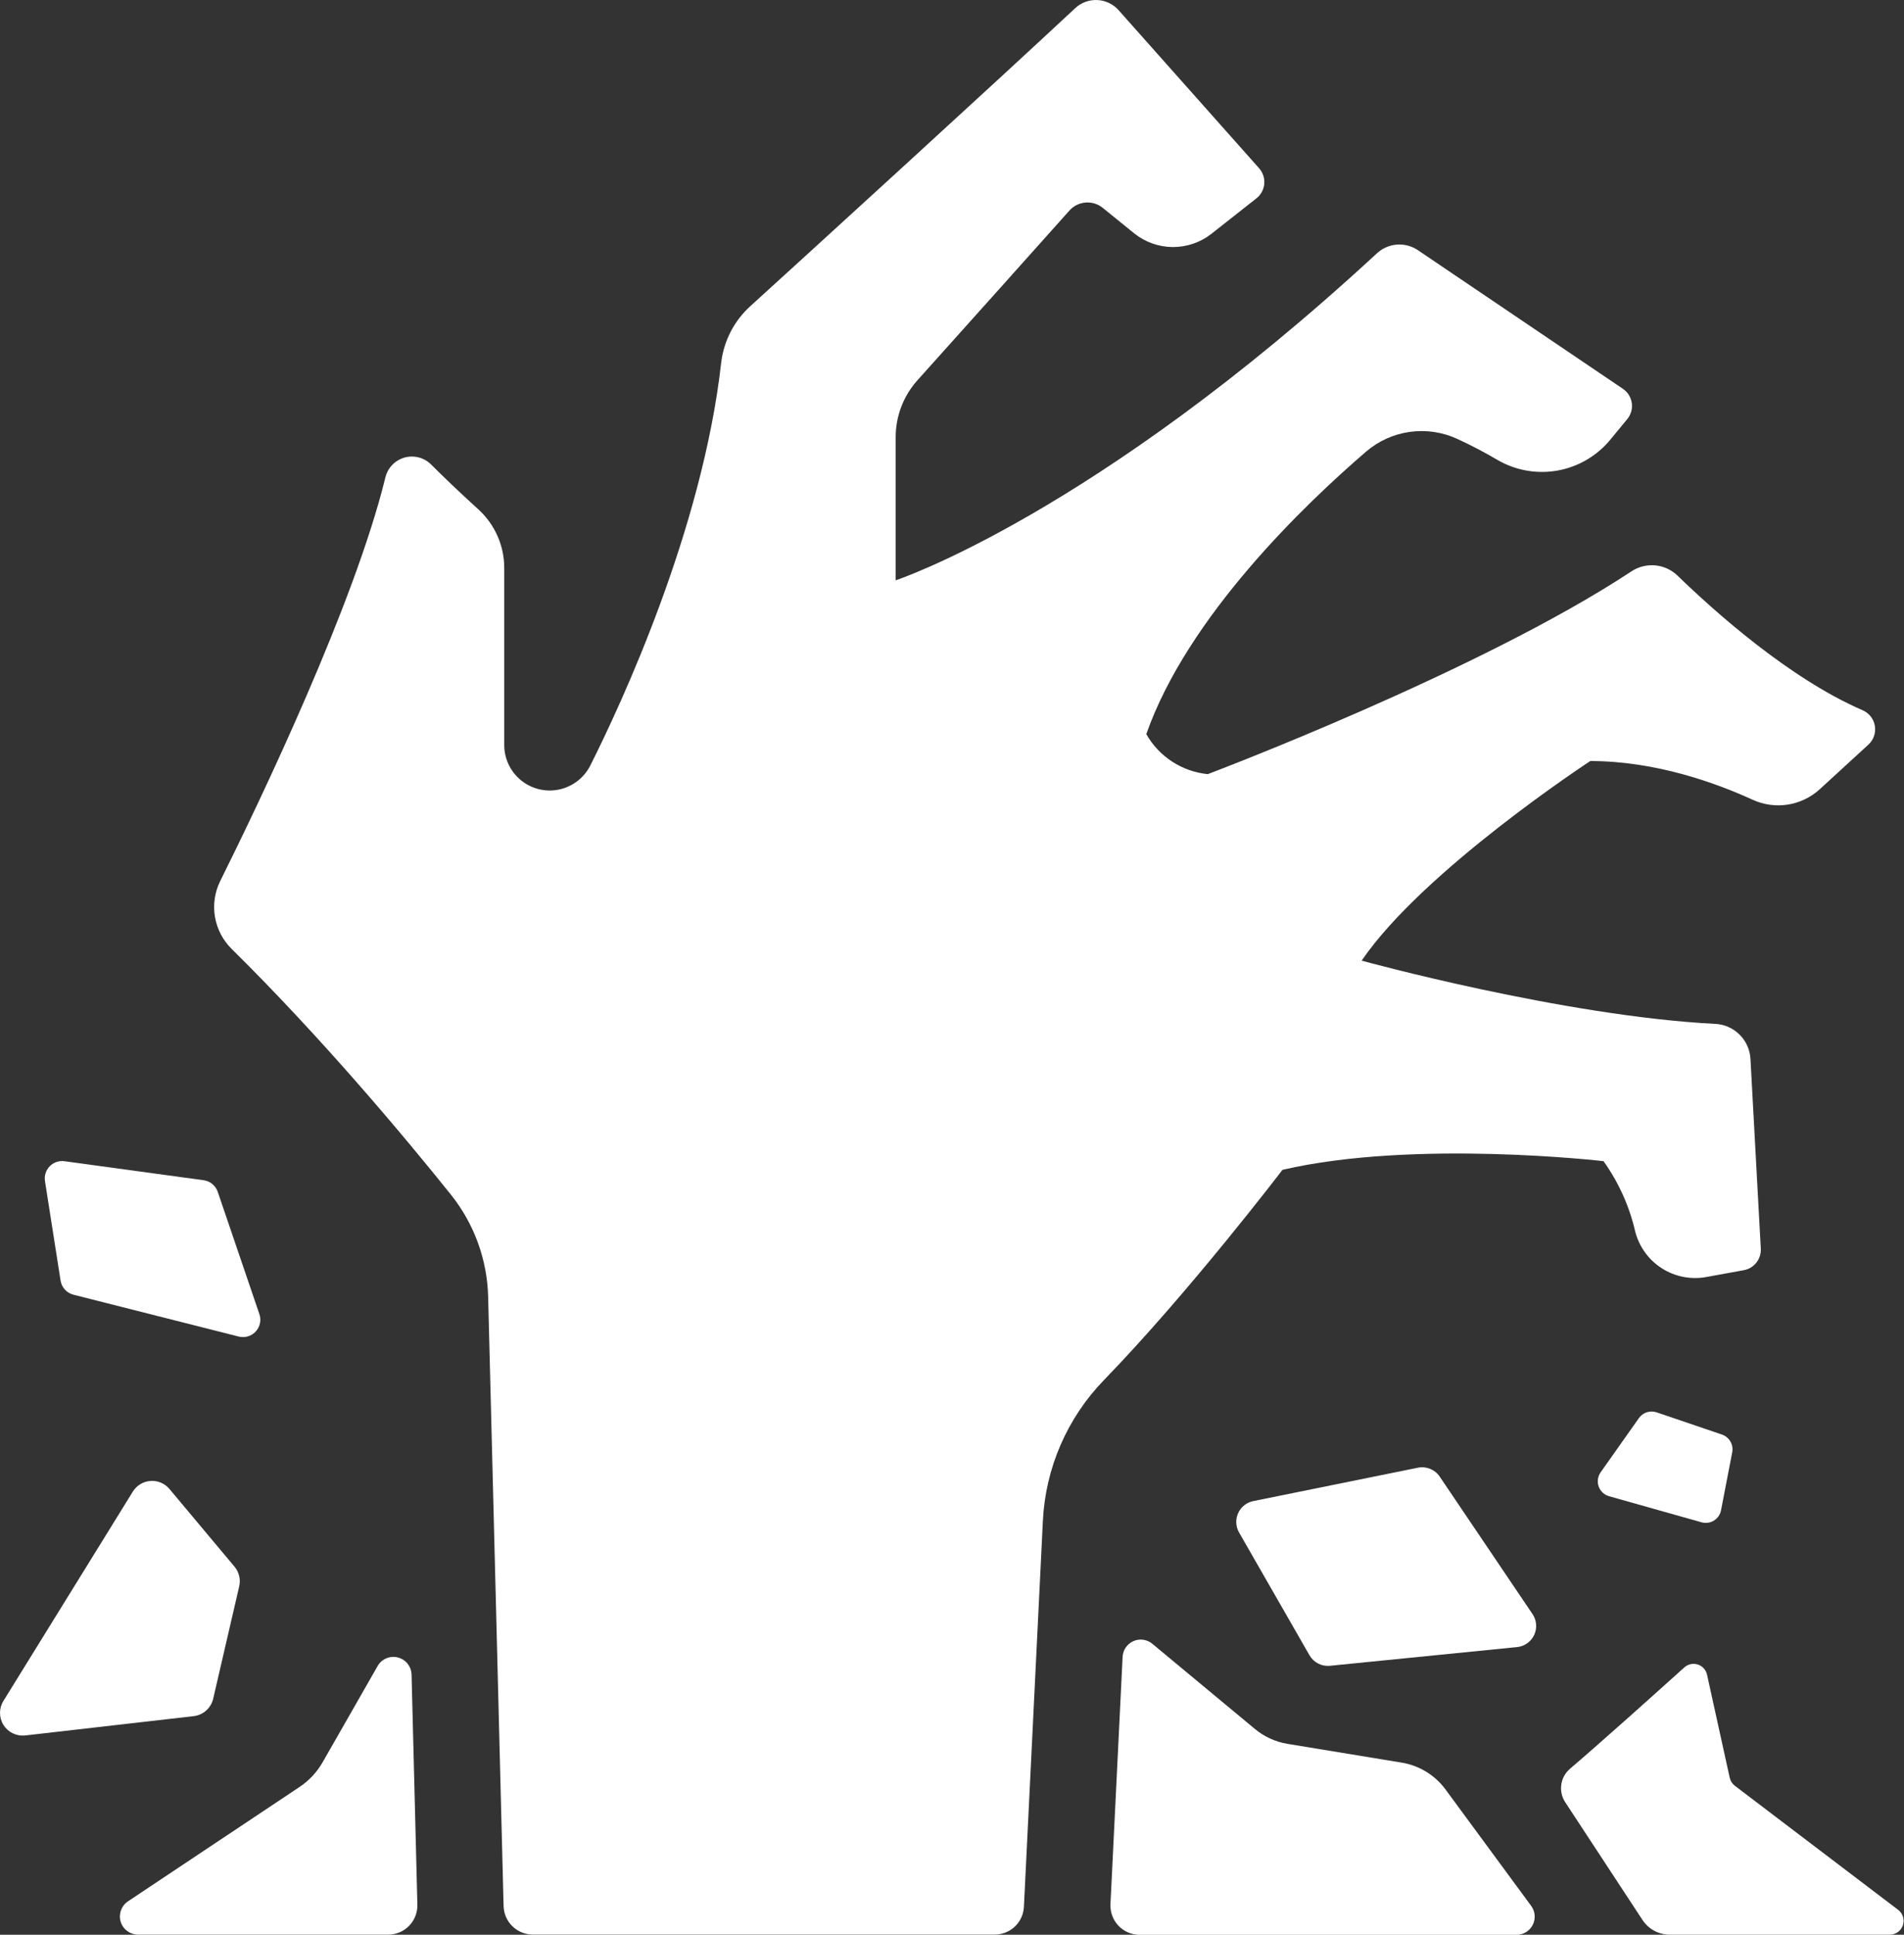 <?xml version="1.0" encoding="UTF-8" standalone="no"?>
<!DOCTYPE svg PUBLIC "-//W3C//DTD SVG 1.1//EN" "http://www.w3.org/Graphics/SVG/1.1/DTD/svg11.dtd">
<svg width="100%" height="100%" viewBox="0 0 504 512" version="1.1" xmlns="http://www.w3.org/2000/svg" xmlns:xlink="http://www.w3.org/1999/xlink" xml:space="preserve" xmlns:serif="http://www.serif.com/" style="fill-rule:evenodd;clip-rule:evenodd;stroke-linejoin:round;stroke-miterlimit:2;">
    <rect x="0" y="0" width="504" height="512" fill="#333333" stroke="none"/>
    <g transform="matrix(1,0,0,1,-85.846,-77.588)">
        <g transform="matrix(0.49,0,0,0.49,43.783,39.571)">
            <path d="M289.85,977.34L260.155,1029.28C257.065,1034.68 252.753,1039.29 247.569,1042.73L154.967,1104.44C151.381,1106.84 149.787,1111.31 151.037,1115.44C152.287,1119.58 156.088,1122.4 160.405,1122.42L295.544,1122.42C299.802,1122.42 303.88,1120.7 306.85,1117.65C309.822,1114.6 311.431,1110.48 311.318,1106.22L308.178,982.003C308.072,977.601 305.049,973.808 300.783,972.722C296.514,971.636 292.045,973.523 289.849,977.339L289.85,977.34Z" style="fill:white;fill-rule:nonzero;"/>
            <path d="M763.71,1011.3C752.601,1002.07 730.898,984.066 708.351,965.339C705.499,962.964 701.55,962.401 698.152,963.894C694.75,965.382 692.484,968.663 692.297,972.37L685.734,1105.96C685.523,1110.28 687.09,1114.5 690.07,1117.62C693.05,1120.76 697.183,1122.53 701.508,1122.53L905.088,1122.53C908.791,1122.53 912.182,1120.45 913.854,1117.15C915.529,1113.85 915.201,1109.88 913.01,1106.9L866.791,1044.09C861.076,1036.3 852.537,1031.06 843.002,1029.51L781.338,1019.38C774.846,1018.31 768.76,1015.51 763.713,1011.3L763.71,1011.3Z" style="fill:white;fill-rule:nonzero;"/>
            <path d="M357.89,1107L349.546,777.91C349.042,757.82 341.968,738.453 329.413,722.762C305.015,692.293 260.272,638.715 211.033,590.102C206.264,585.426 203.092,579.36 201.971,572.774C200.854,566.184 201.842,559.415 204.799,553.422C226.854,509.102 277.455,403.282 294.026,335.452C294.838,332.05 296.838,329.046 299.666,326.983C302.491,324.921 305.959,323.932 309.452,324.194C312.94,324.46 316.221,325.956 318.705,328.421C325.737,335.452 334.503,343.819 344.182,352.609C353.12,360.703 358.225,372.191 358.244,384.25L358.244,479.969C358.248,486.977 361.248,493.649 366.487,498.305C371.729,502.965 378.706,505.16 385.667,504.344C393.882,503.371 401.062,498.332 404.769,490.938C421.175,458.313 465.308,363.738 475.457,273.318C476.879,261.584 482.496,250.763 491.277,242.849C527.347,210.037 621.827,123.859 666.687,81.999C669.917,78.987 674.222,77.405 678.632,77.604C683.042,77.807 687.186,79.78 690.124,83.077L766.038,168.46C768.092,170.773 769.096,173.831 768.819,176.913C768.538,179.991 766.999,182.819 764.561,184.726L740.256,203.874C734.299,208.534 726.944,211.042 719.381,211.003C711.815,210.96 704.49,208.366 698.584,203.639L681.522,189.811C676.096,185.46 668.213,186.108 663.569,191.288C647.819,208.913 612.311,248.64 581.421,282.999C573.878,291.429 569.706,302.343 569.702,313.655L569.702,390.999C569.702,390.999 676.602,355.843 829.672,214.399C832.617,211.668 836.395,210.012 840.395,209.692C844.395,209.375 848.387,210.414 851.727,212.641L962.427,287.477C965.072,289.215 966.857,291.989 967.341,295.118C967.822,298.247 966.958,301.43 964.958,303.883L955.794,314.992C948.595,323.758 938.513,329.68 927.349,331.699C916.185,333.715 904.669,331.699 894.857,326.008C887.799,321.844 880.529,318.039 873.084,314.617C865.084,310.929 856.197,309.613 847.471,310.828C838.749,312.039 830.553,315.73 823.866,321.461C790.655,350.008 727.444,410.523 705.086,474.061C711.989,486.229 724.375,494.288 738.297,495.67C738.297,495.67 884.997,440.381 967.187,386.15C970.984,383.642 975.527,382.509 980.058,382.935C984.589,383.361 988.836,385.322 992.101,388.494C1011.44,407.244 1052.19,443.9 1092.02,461.15C1095.51,462.638 1098.02,465.798 1098.66,469.544C1099.31,473.29 1098.02,477.11 1095.23,479.689L1068.98,503.759C1064.17,508.181 1058.16,511.091 1051.71,512.115C1045.25,513.142 1038.64,512.24 1032.69,509.525C1013.03,500.501 980.358,488.595 944.944,488.595C944.944,488.595 854.686,547.611 821.424,596.405C821.424,596.405 930.364,626.358 1012.48,630.553C1017.43,630.799 1022.1,632.869 1025.61,636.365C1029.11,639.857 1031.2,644.525 1031.47,649.467L1037.05,751.847C1037.4,757.503 1033.48,762.535 1027.91,763.566L1007.82,767.222C999.48,768.808 990.847,767.156 983.675,762.609C976.507,758.058 971.339,750.953 969.218,742.73C966.074,729.042 960.249,716.117 952.085,704.691C952.085,704.691 849.945,692.808 778.645,709.379C778.645,709.379 728.465,775.238 682.27,822.859C662.368,843.355 650.618,870.402 649.223,898.937L638.981,1107.37C638.79,1111.42 637.04,1115.24 634.106,1118.04C631.169,1120.84 627.262,1122.39 623.208,1122.39L373.668,1122.39C369.551,1122.39 365.598,1120.77 362.652,1117.9C359.707,1115.02 358,1111.11 357.894,1106.99L357.89,1107Z" style="fill:white;fill-rule:nonzero;"/>
            <path d="M177.38,881.72L212.536,923.697C215.001,926.642 215.938,930.576 215.067,934.314L201.005,995.041C199.822,1000.08 195.599,1003.83 190.458,1004.42L99.474,1014.85C94.787,1015.37 90.209,1013.16 87.708,1009.16C85.208,1005.16 85.228,1000.08 87.755,996.096L157.646,883.076C159.732,879.772 163.271,877.658 167.169,877.393C171.068,877.123 174.861,878.729 177.38,881.717L177.38,881.72Z" style="fill:white;fill-rule:nonzero;"/>
            <path d="M110.16,715.59L118.551,769.121C119.113,772.879 121.89,775.926 125.582,776.832L214.644,799.379C218.019,800.297 221.624,799.258 223.995,796.684C226.367,794.113 227.105,790.434 225.917,787.145L203.487,721.309C202.354,717.906 199.378,715.449 195.823,714.98L120.823,704.738C117.843,704.281 114.827,705.285 112.714,707.434C110.601,709.582 109.647,712.617 110.159,715.59L110.16,715.59Z" style="fill:white;fill-rule:nonzero;"/>
            <path d="M755.23,905.27L793.246,971.528C795.484,975.446 799.82,977.676 804.308,977.223L905.398,967.121C909.41,966.715 912.91,964.231 914.621,960.582C916.328,956.93 915.996,952.649 913.742,949.309L863.586,875.036C861.004,871.22 856.383,869.325 851.867,870.232L762.875,888.279C759.254,889.009 756.207,891.443 754.691,894.814C753.176,898.181 753.379,902.075 755.234,905.271L755.23,905.27Z" style="fill:white;fill-rule:nonzero;"/>
            <path d="M934.01,1032.8C949.713,1019.46 980.252,992.066 995.744,978.097C997.721,976.312 1000.49,975.718 1003.02,976.535C1005.56,977.351 1007.46,979.456 1008.02,982.058L1020.26,1037.67C1020.65,1039.41 1021.64,1040.95 1023.05,1042.03L1111.24,1109.02C1113.8,1110.96 1114.83,1114.32 1113.81,1117.36C1112.78,1120.4 1109.93,1122.45 1106.72,1122.45L987.87,1122.45C981.929,1122.45 976.386,1119.45 973.128,1114.48L931.409,1050.92C927.585,1045.09 928.698,1037.32 934.011,1032.8L934.01,1032.8Z" style="fill:white;fill-rule:nonzero;"/>
            <path d="M971.18,843.49L950.508,872.763C948.938,875.005 948.559,877.869 949.492,880.439C950.426,883.009 952.555,884.966 955.195,885.677L1005.07,899.739C1007.33,900.372 1009.75,900.028 1011.74,898.794C1013.74,897.563 1015.12,895.552 1015.57,893.247L1021.62,861.888C1022.4,857.775 1020.05,853.708 1016.09,852.349L980.93,840.396C977.356,839.107 973.36,840.376 971.18,843.49L971.18,843.49Z" style="fill:white;fill-rule:nonzero;"/>
        </g>
    </g>
</svg>
